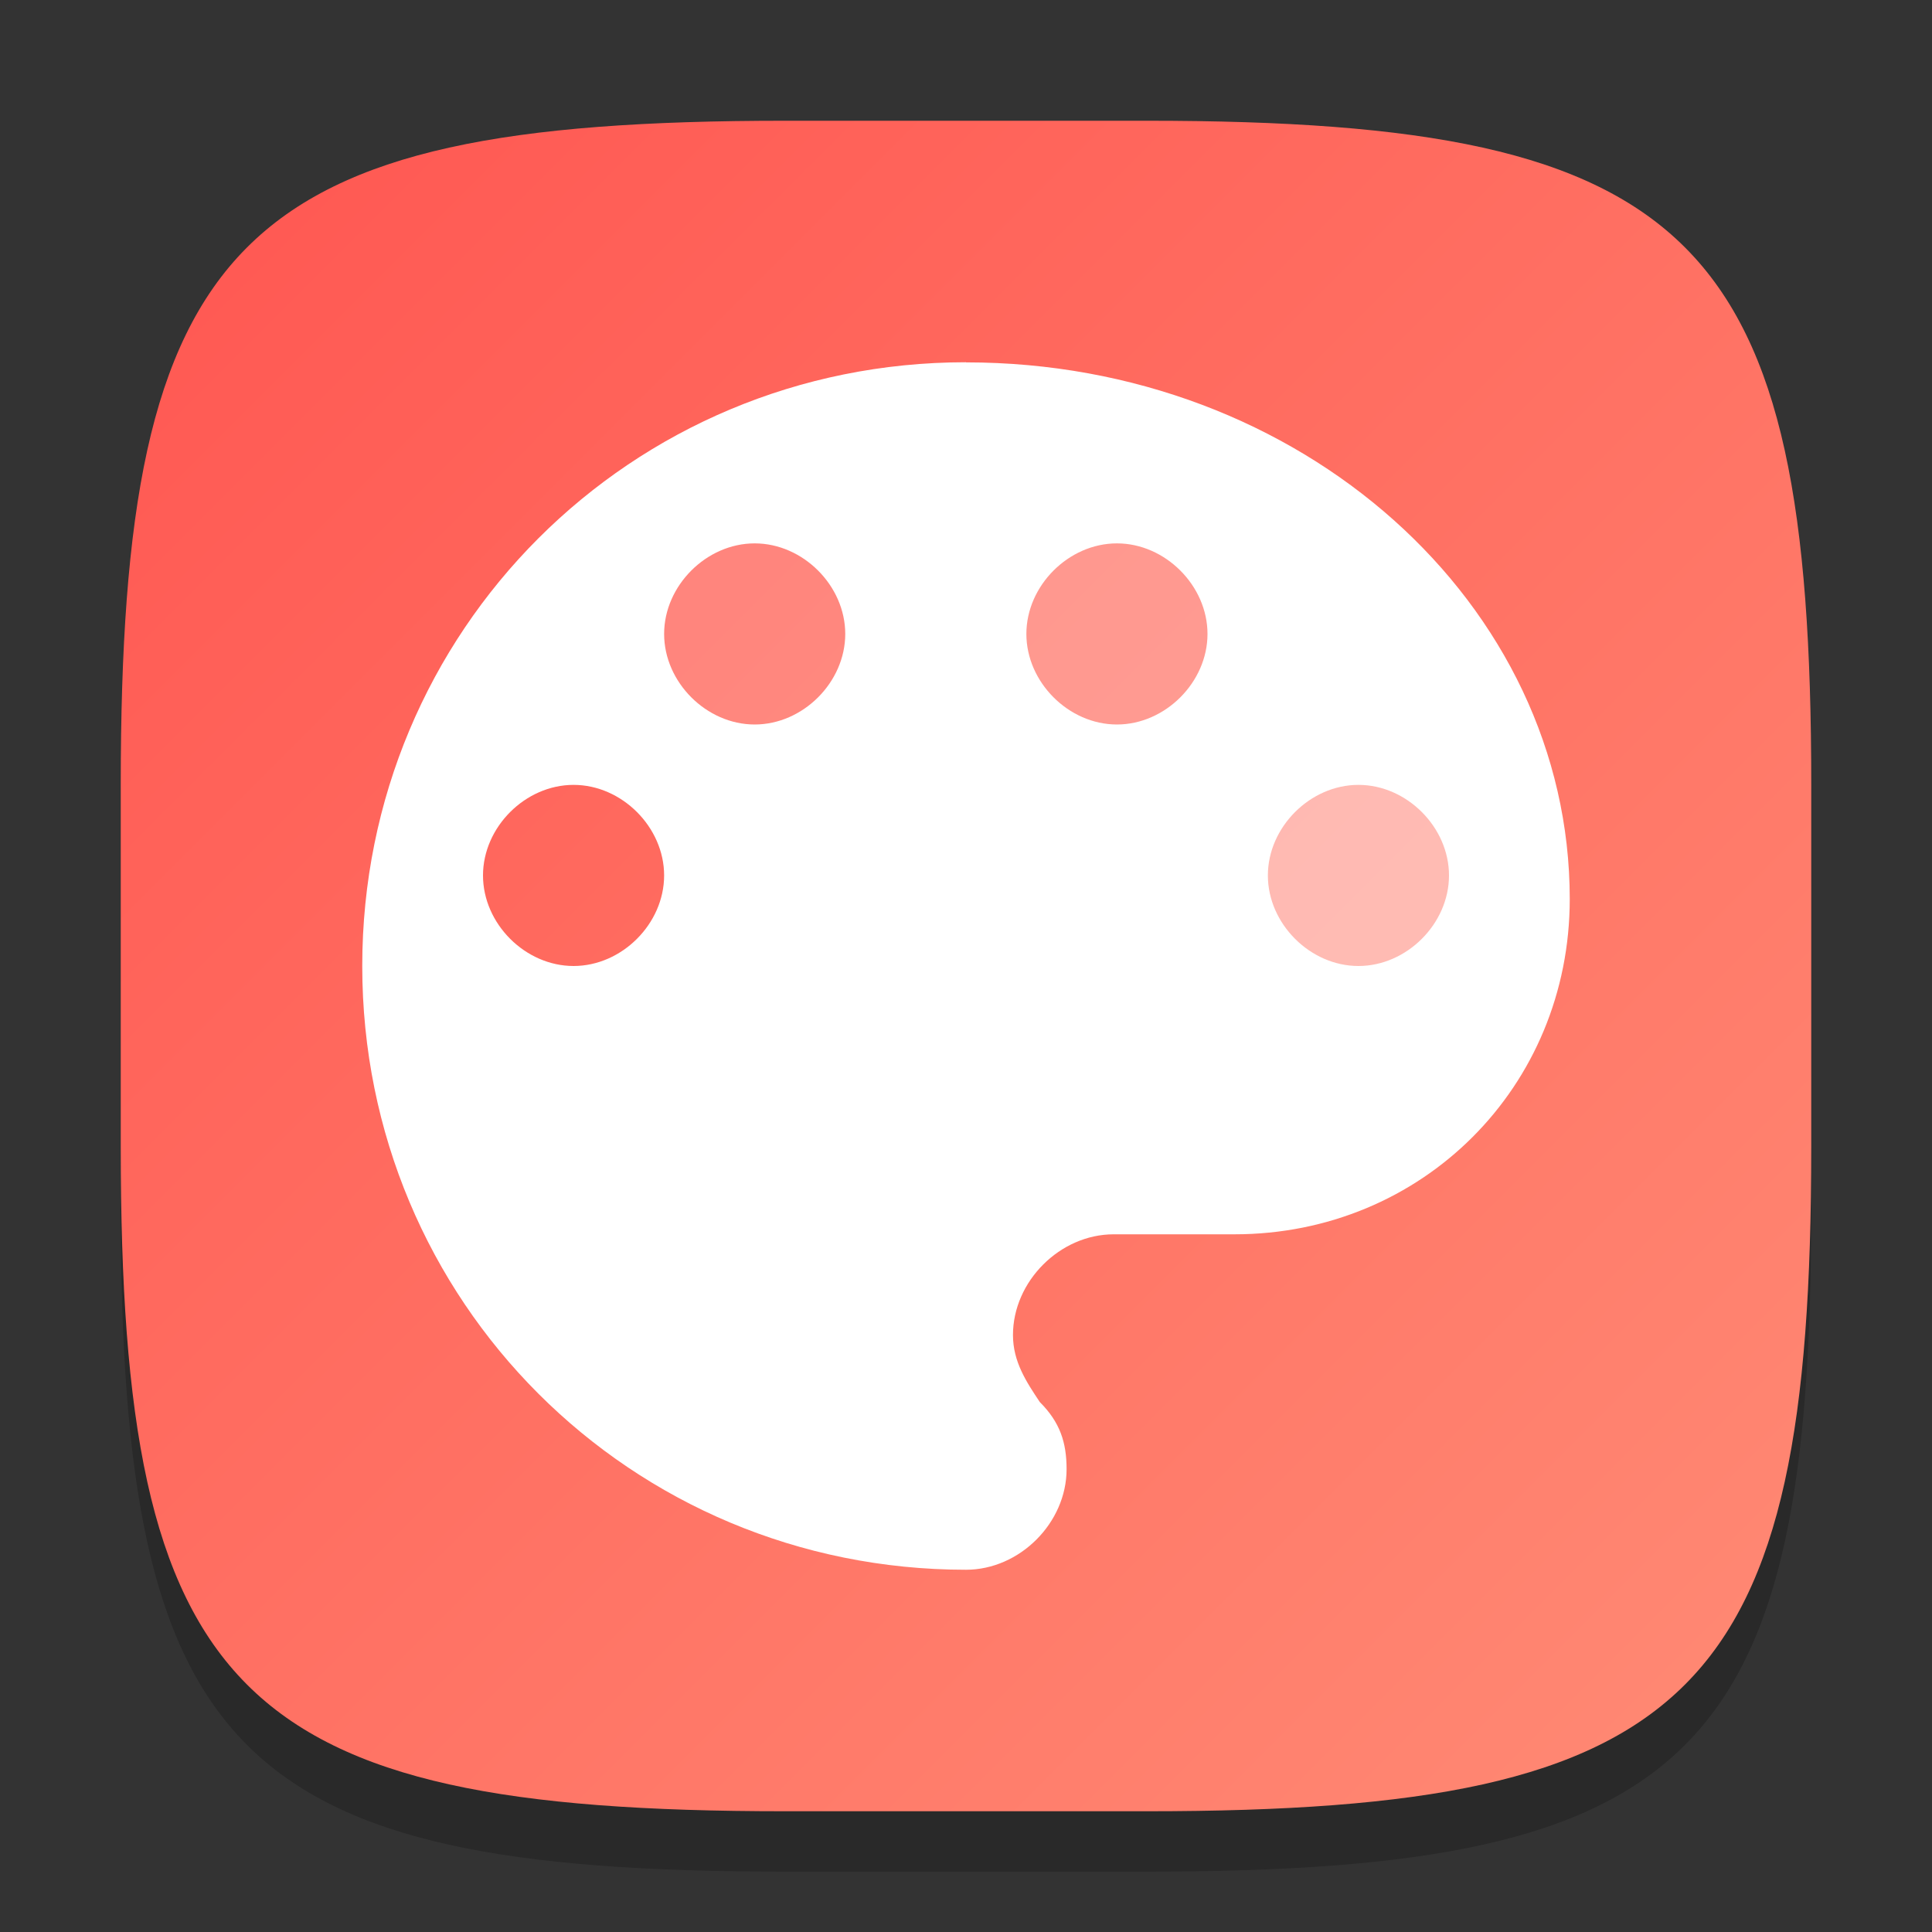 <?xml version="1.0" encoding="UTF-8" standalone="no"?>
<!-- Created with Inkscape (http://www.inkscape.org/) -->

<svg
   width="32"
   height="32"
   viewBox="0 0 32 32"
   version="1.1"
   id="svg5"
   inkscape:version="1.2.1 (9c6d41e410, 2022-07-14)"
   sodipodi:docname="kolourpaint.svg"
   xmlns:inkscape="http://www.inkscape.org/namespaces/inkscape"
   xmlns:sodipodi="http://sodipodi.sourceforge.net/DTD/sodipodi-0.dtd"
   xmlns:xlink="http://www.w3.org/1999/xlink"
   xmlns="http://www.w3.org/2000/svg"
   xmlns:svg="http://www.w3.org/2000/svg">
  <rect x="0" y="0" width="32" height="32" fill="#333333" stroke="none"/>
  <sodipodi:namedview
     id="namedview7"
     pagecolor="#ffffff"
     bordercolor="#000000"
     borderopacity="0.25"
     inkscape:showpageshadow="2"
     inkscape:pageopacity="0.0"
     inkscape:pagecheckerboard="0"
     inkscape:deskcolor="#d1d1d1"
     inkscape:document-units="px"
     showgrid="false"
     inkscape:zoom="25.09375"
     inkscape:cx="14.067248"
     inkscape:cy="16.039851"
     inkscape:window-width="1920"
     inkscape:window-height="1006"
     inkscape:window-x="0"
     inkscape:window-y="0"
     inkscape:window-maximized="1"
     inkscape:current-layer="svg5" />
  <defs
     id="defs2">
    <linearGradient
       inkscape:collect="always"
       id="linearGradient4681">
      <stop
         style="stop-color:#ff8b75;stop-opacity:1;"
         offset="0"
         id="stop4677" />
      <stop
         style="stop-color:#ff5651;stop-opacity:1;"
         offset="1"
         id="stop4679" />
    </linearGradient>
    <linearGradient
       inkscape:collect="always"
       xlink:href="#linearGradient4681"
       id="linearGradient4780"
       x1="30"
       y1="30"
       x2="2"
       y2="2"
       gradientUnits="userSpaceOnUse" />
  </defs>
  <path
     d="M 13,3 C 3.899,3 2,4.94 2,14 v 6 c 0,9.06 1.899,11 11,11 h 6 c 9.101,0 11,-1.94 11,-11 V 14 C 30,4.94 28.101,3 19,3"
     style="opacity:0.2;fill:#000000;stroke-width:1;stroke-linecap:round;stroke-linejoin:round"
     id="path563" />
  <path
     id="path530"
     style="fill:url(#linearGradient4780);fill-opacity:1.0;stroke-width:1;stroke-linecap:round;stroke-linejoin:round"
     d="M 13,2 C 3.899,2 2,3.94 2,13 v 6 c 0,9.06 1.899,11 11,11 h 6 c 9.101,0 11,-1.94 11,-11 V 13 C 30,3.94 28.101,2 19,2 Z" />
  <rect
     style="opacity:0.2;fill:#ffffff"
     id="rect6239"
     width="4"
     height="4"
     x="10.5"
     y="8.5" />
  <rect
     style="opacity:0.3;fill:#ffffff"
     id="rect6241"
     width="4"
     height="4"
     x="16.5"
     y="8.5" />
  <rect
     style="opacity:0.5;fill:#ffffff"
     id="rect6243"
     width="4"
     height="4"
     x="20.5"
     y="12.5" />
  <path
     id="path4033"
     style="fill:#ffffff"
     d="M 16,6 C 10.445,6 6,10.445 6,16 c 0,5.555 4.445,10 10,10 0.889,0 1.666,-0.777 1.666,-1.666 0,-0.444 -0.11,-0.778 -0.443,-1.111 -0.222,-0.333 -0.445,-0.667 -0.445,-1.111 0,-0.889 0.779,-1.668 1.668,-1.668 h 2 C 23.556,20.444 26,18.002 26,14.891 26,10.002 21.556,6.002 16,6.002 Z m -3.5,3 c 0.8,0 1.5,0.7 1.5,1.5 C 14,11.3 13.3,12 12.5,12 11.7,12 11,11.3 11,10.5 11,9.7 11.7,9 12.5,9 Z m 6,0 c 0.8,0 1.5,0.7 1.5,1.5 C 20,11.3 19.3,12 18.5,12 17.7,12 17,11.3 17,10.5 17,9.7 17.7,9 18.5,9 Z M 9.5,13 C 10.3,13 11,13.7 11,14.5 11,15.3 10.3,16 9.5,16 c -0.8,0 -1.5,-0.7 -1.5,-1.5 0,-0.8 0.7,-1.5 1.5,-1.5 z M 22.5,13 C 23.3,13 24,13.7 24,14.5 24,15.3 23.3,16 22.5,16 21.7,16 21,15.3 21,14.5 21,13.7 21.7,13 22.5,13 Z" />
</svg>
